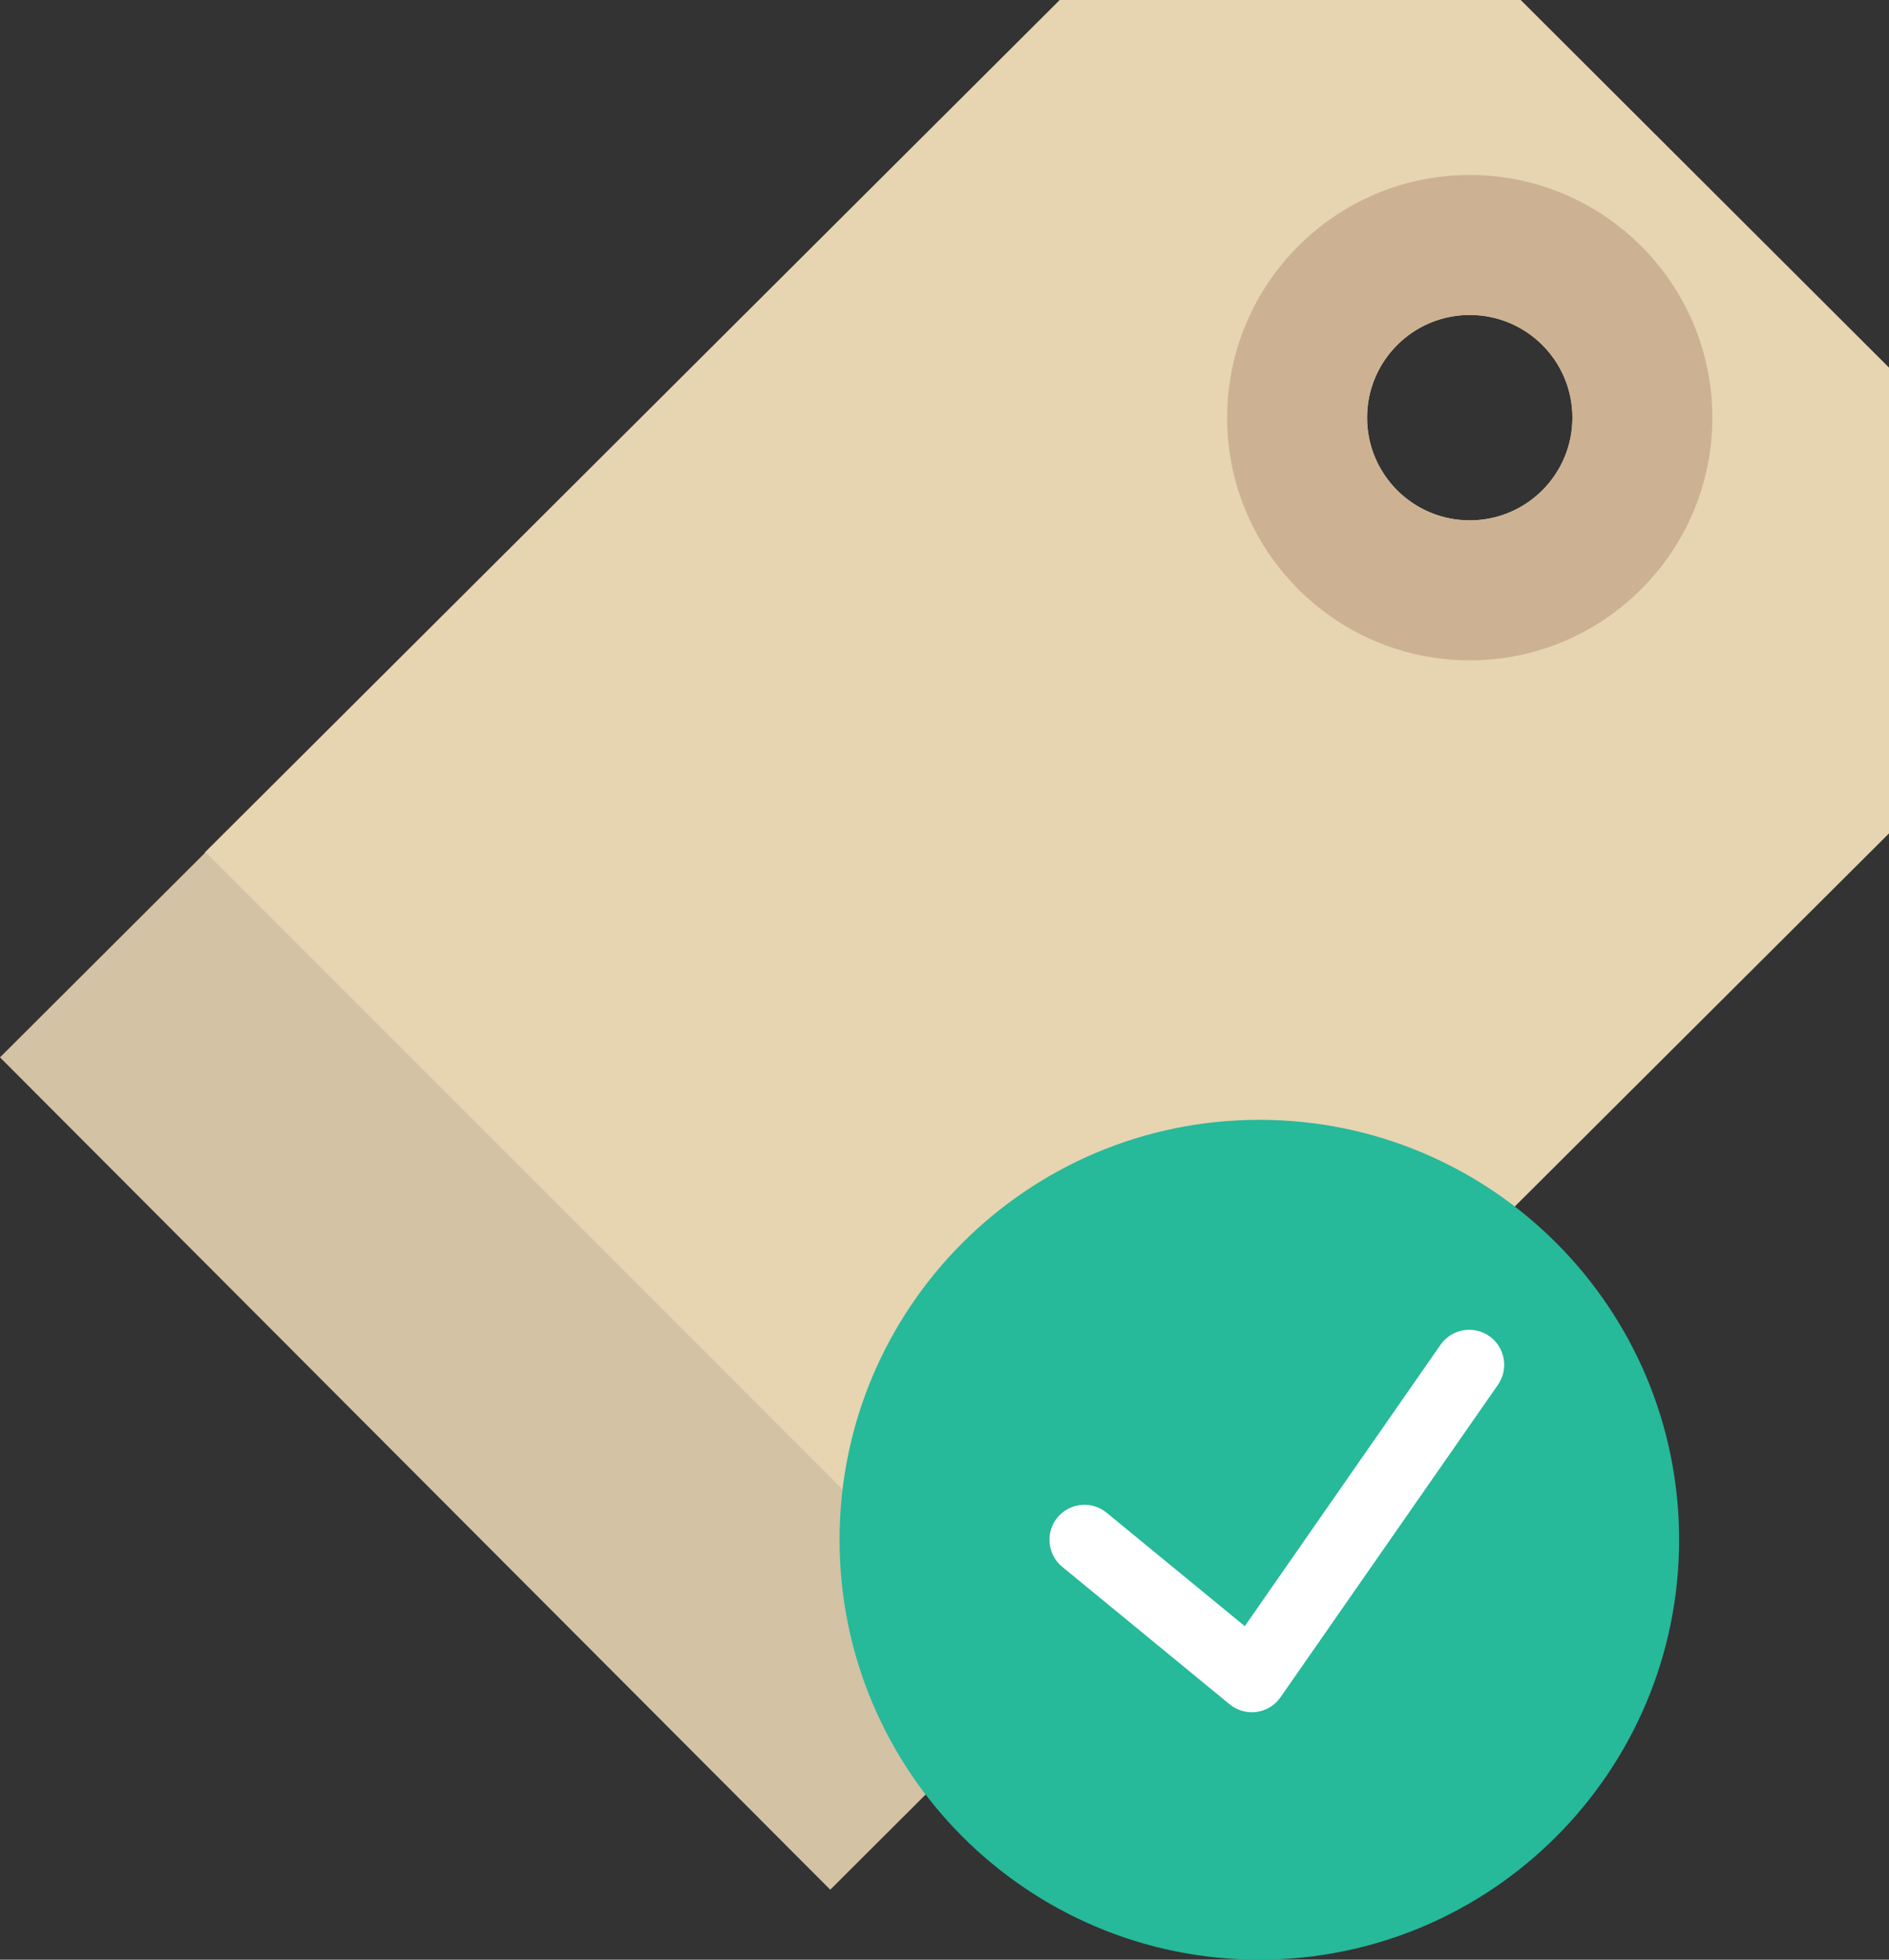 <?xml version="1.0" encoding="UTF-8" standalone="no"?>
<svg width="54px" height="56px" viewBox="0 0 54 56" version="1.1" xmlns="http://www.w3.org/2000/svg" xmlns:xlink="http://www.w3.org/1999/xlink" xmlns:sketch="http://www.bohemiancoding.com/sketch/ns">
    <rect x="0" y="0" width="54" height="56" fill="#333333" stroke="none"/>
    <!-- Generator: Sketch 3.2.2 (9983) - http://www.bohemiancoding.com/sketch -->
    <title>277 - Success Pricetag (Flat)</title>
    <desc>Created with Sketch.</desc>
    <defs></defs>
    <g id="Page-1" stroke="none" stroke-width="1" fill="none" fill-rule="evenodd" sketch:type="MSPage">
        <g id="277---Success-Pricetag-(Flat)" sketch:type="MSLayerGroup">
            <path d="M43.472,0 L30.294,0 L5.848,24.367 L29.582,48.152 L54,23.815 L54,10.504 L43.472,0 L43.472,0 Z M42.015,14.87 C40.394,14.87 39.08,13.556 39.08,11.935 C39.08,10.314 40.394,9 42.015,9 C43.636,9 44.95,10.314 44.95,11.935 C44.95,13.556 43.636,14.87 42.015,14.87 L42.015,14.87 Z" id="Fill-933" fill="#E7D4B1" sketch:type="MSShapeGroup"></path>
            <path d="M5.877,24.354 L0,30.215 L23.734,54 L29.637,48.113 L5.877,24.354" id="Fill-934" fill="#D3C2A4" sketch:type="MSShapeGroup"></path>
            <path d="M42.015,9 C43.636,9 44.95,10.314 44.95,11.935 C44.95,13.556 43.636,14.87 42.015,14.87 C40.394,14.87 39.08,13.556 39.08,11.935 C39.08,10.314 40.394,9 42.015,9 M42.015,5 C38.191,5 35.08,8.111 35.08,11.935 C35.08,15.76 38.191,18.87 42.015,18.87 C45.839,18.87 48.95,15.76 48.95,11.935 C48.95,8.111 45.839,5 42.015,5" id="Fill-935" fill="#CCB292" sketch:type="MSShapeGroup"></path>
            <path d="M48,44 C48,50.628 42.627,56 36,56 C29.373,56 24,50.628 24,44 C24,37.373 29.373,32 36,32 C42.627,32 48,37.373 48,44" id="Fill-2548" fill="#26B99A" sketch:type="MSShapeGroup"></path>
            <path d="M42.571,38.179 C42.117,37.863 41.495,37.976 41.179,38.429 L35.584,46.469 L31.634,43.227 C31.208,42.877 30.578,42.94 30.227,43.366 C29.877,43.793 29.939,44.422 30.366,44.773 L35.151,48.702 C35.331,48.849 35.556,48.929 35.786,48.929 C35.831,48.929 35.877,48.926 35.923,48.92 C36.199,48.881 36.447,48.729 36.606,48.5 L42.821,39.572 C43.136,39.118 43.024,38.495 42.571,38.179" id="Fill-2549" fill="#FFFFFF" sketch:type="MSShapeGroup"></path>
        </g>
    </g>
</svg>
